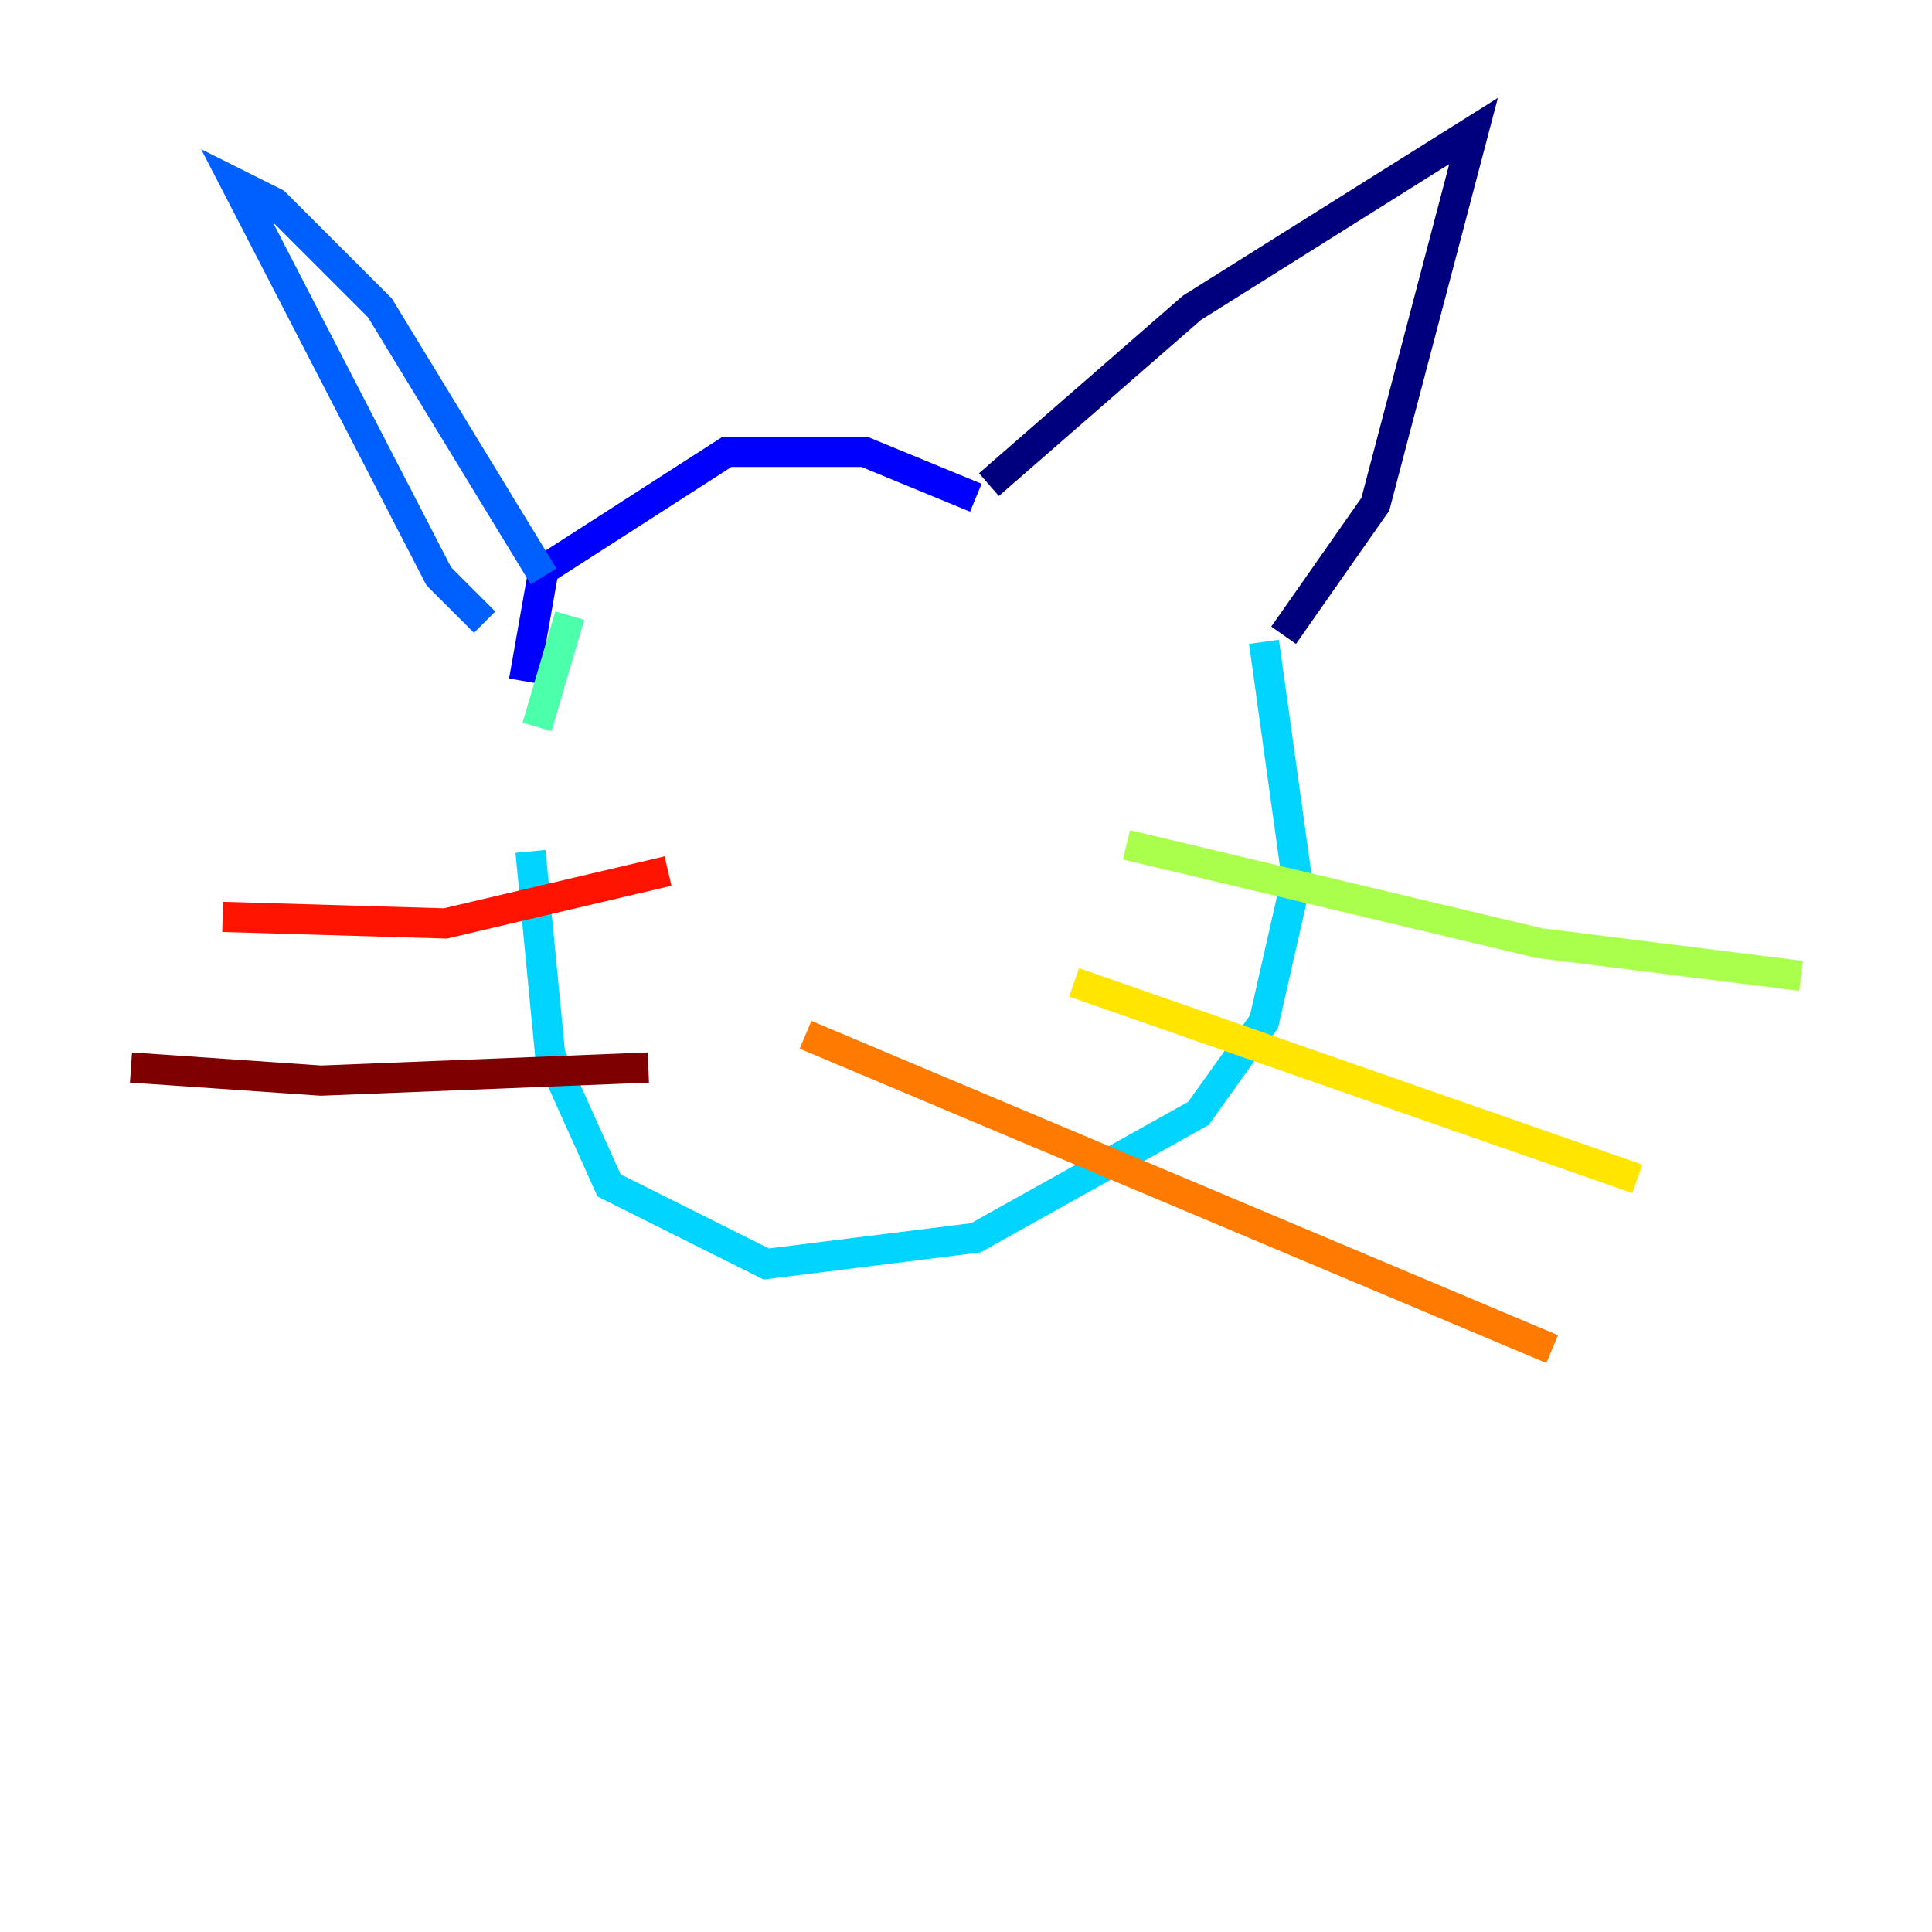 <?xml version="1.0" encoding="utf-8" ?>
<svg baseProfile="tiny" height="128" version="1.2" viewBox="0,0,128,128" width="128" xmlns="http://www.w3.org/2000/svg" xmlns:ev="http://www.w3.org/2001/xml-events" xmlns:xlink="http://www.w3.org/1999/xlink"><defs /><polyline fill="none" points="65.519,32.108 78.969,20.393 97.627,8.678 91.119,33.41 85.044,42.088" stroke="#00007f" stroke-width="2" /><polyline fill="none" points="64.651,32.976 57.275,29.939 48.163,29.939 36.014,37.749 34.712,45.125" stroke="#0000fe" stroke-width="2" /><polyline fill="none" points="36.014,38.183 25.166,20.393 18.224,13.451 15.62,12.149 29.071,38.183 32.108,41.22" stroke="#0060ff" stroke-width="2" /><polyline fill="none" points="83.742,42.522 85.912,58.142 83.742,67.688 79.403,73.763 64.651,82.007 50.766,83.742 40.352,78.536 36.447,69.858 35.146,56.407" stroke="#00d4ff" stroke-width="2" /><polyline fill="none" points="35.58,48.163 37.749,40.786" stroke="#4cffaa" stroke-width="2" /><polyline fill="none" points="74.63,55.973 101.966,62.481 119.322,64.651" stroke="#aaff4c" stroke-width="2" /><polyline fill="none" points="71.159,65.085 108.475,78.102" stroke="#ffe500" stroke-width="2" /><polyline fill="none" points="53.37,68.556 102.834,89.383" stroke="#ff7a00" stroke-width="2" /><polyline fill="none" points="44.258,57.709 29.505,61.18 14.752,60.746" stroke="#fe1200" stroke-width="2" /><polyline fill="none" points="42.956,70.725 21.261,71.593 8.678,70.725" stroke="#7f0000" stroke-width="2" /></svg>